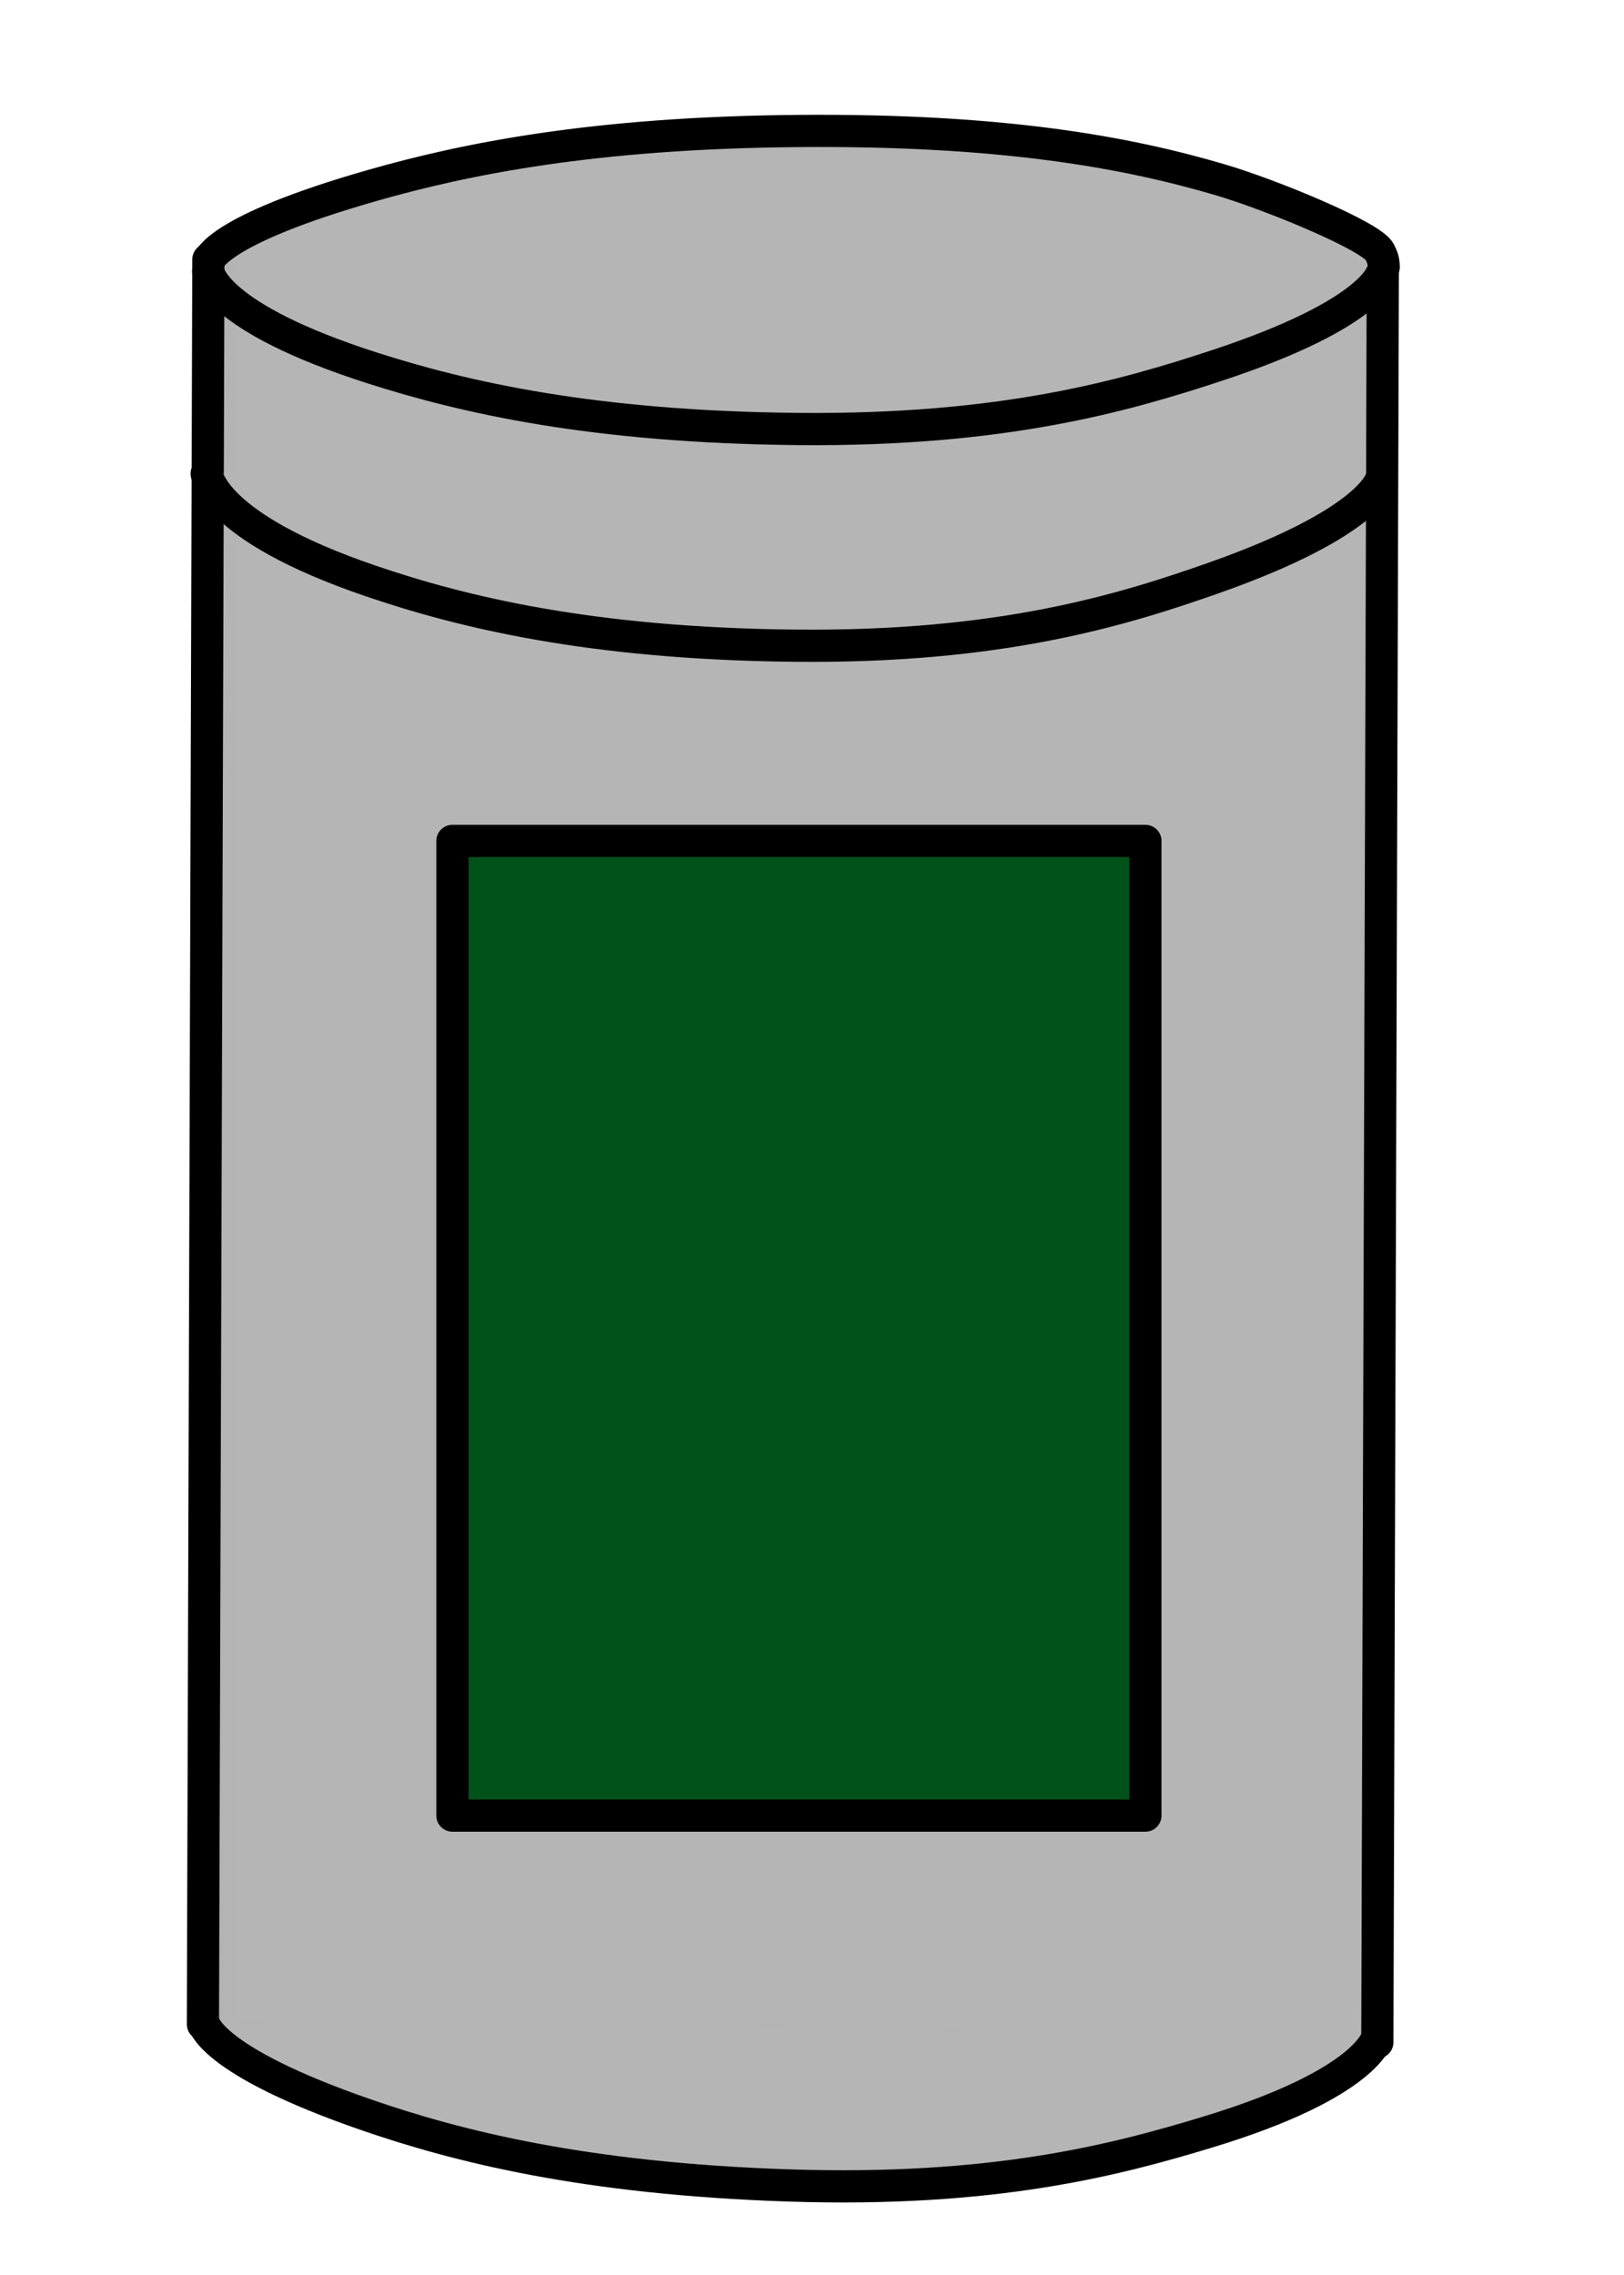 <?xml version="1.0" encoding="utf-8"?>
<svg height="100%" stroke-miterlimit="10" style="fill-rule:nonzero;clip-rule:evenodd;stroke-linecap:round;stroke-linejoin:round;" version="1.1" viewBox="200 100 500 700" width="100%" xmlns="http://www.w3.org/2000/svg">
  <g id="Layer-3" transform="matrix(1, 0, 0, 1, -55.914, -46.047)">
    <path d="M323.635 221.867L679.266 223.03L680.77 775.585L323.002 772.425L323.635 221.867Z" fill="#b5b5b5" fill-rule="nonzero" opacity="1" stroke="#000000" stroke-linecap="butt" stroke-linejoin="round" stroke-opacity="0.004" stroke-width="9.91"/>
    <path d="M780.642 494.301L782.538 494.301L782.538 495.565L780.642 495.565L780.642 494.301Z" fill="#b5b5b5" fill-rule="nonzero" opacity="1" stroke="#000000" stroke-linecap="butt" stroke-linejoin="round" stroke-opacity="0.004" stroke-width="9.91"/>
  </g>
  <g id="Layer-4" transform="matrix(1, 0, 0, 1, -55.914, -46.047)">
    <path d="M395.205 404.791L608.568 404.791L608.568 704.69L395.205 704.69L395.205 404.791Z" fill-rule="nonzero" opacity="1" stroke="#000000" stroke-linecap="butt" stroke-linejoin="round" stroke-width="9.91" style="fill: rgb(1, 81, 27);"/>
  </g>
  <g id="Layer-1" transform="matrix(1, 0, 0, 1, -55.914, -46.047)">
    <path d="M681.659 227.772L681.408 308.911L680.864 485.079L679.97 774.455" fill="#b5b5b5" fill-rule="nonzero" opacity="1" stroke="#000000" stroke-linecap="butt" stroke-linejoin="round" stroke-width="9.91"/>
    <path d="M320.07 225.866L319.275 483.173L318.392 768.892" fill="#b5b5b5" fill-rule="nonzero" opacity="1" stroke="#000000" stroke-linecap="butt" stroke-linejoin="round" stroke-width="9.91"/>
  </g>
  <g id="Layer-2" transform="matrix(1, 0, 0, 1, -55.914, -46.047)">
    <path d="M319.991 229.51C319.991 229.51 321.461 243.618 370.873 259.376C398.944 268.328 438.403 277.439 501.516 278.046C564.629 278.653 602.063 267.92 630.781 258.437C679.47 242.358 681.521 229.596 681.521 229.596" fill="#b5b5b5" fill-rule="nonzero" opacity="1" stroke="#000000" stroke-linecap="butt" stroke-linejoin="round" stroke-width="9.91"/>
    <path d="M320.107 226.531C320.107 226.531 321.461 217.08 370.873 203.016C398.944 195.025 438.403 186.894 501.516 186.352C564.629 185.81 602.936 192.918 631.654 201.382C647.421 206.029 678.486 218.856 680.713 223.595C681.507 225.285 681.875 225.913 681.934 228.21" fill="#b5b5b5" fill-rule="nonzero" opacity="1" stroke="#000000" stroke-linecap="butt" stroke-linejoin="round" stroke-width="9.91"/>
    <path d="M319.545 291.747C319.545 291.747 320.564 307.943 369.976 324.778C398.047 334.342 437.506 344.076 500.619 344.725C563.732 345.373 601.167 333.907 629.885 323.775C678.574 306.597 681.164 293.347 681.164 293.347" fill="#b5b5b5" fill-rule="nonzero" opacity="1" stroke="#000000" stroke-linecap="butt" stroke-linejoin="round" stroke-width="9.91"/>
    <path d="M318.573 768.315C318.573 768.315 319.921 779.944 368.849 796.82C396.645 806.408 435.799 816.419 498.749 818.495C561.699 820.572 599.296 810.735 628.167 801.941C677.116 787.031 679.97 772.843 679.97 772.843" fill="#b5b5b5" fill-rule="nonzero" opacity="1" stroke="#000000" stroke-linecap="butt" stroke-linejoin="round" stroke-width="9.91"/>
  </g>
</svg>